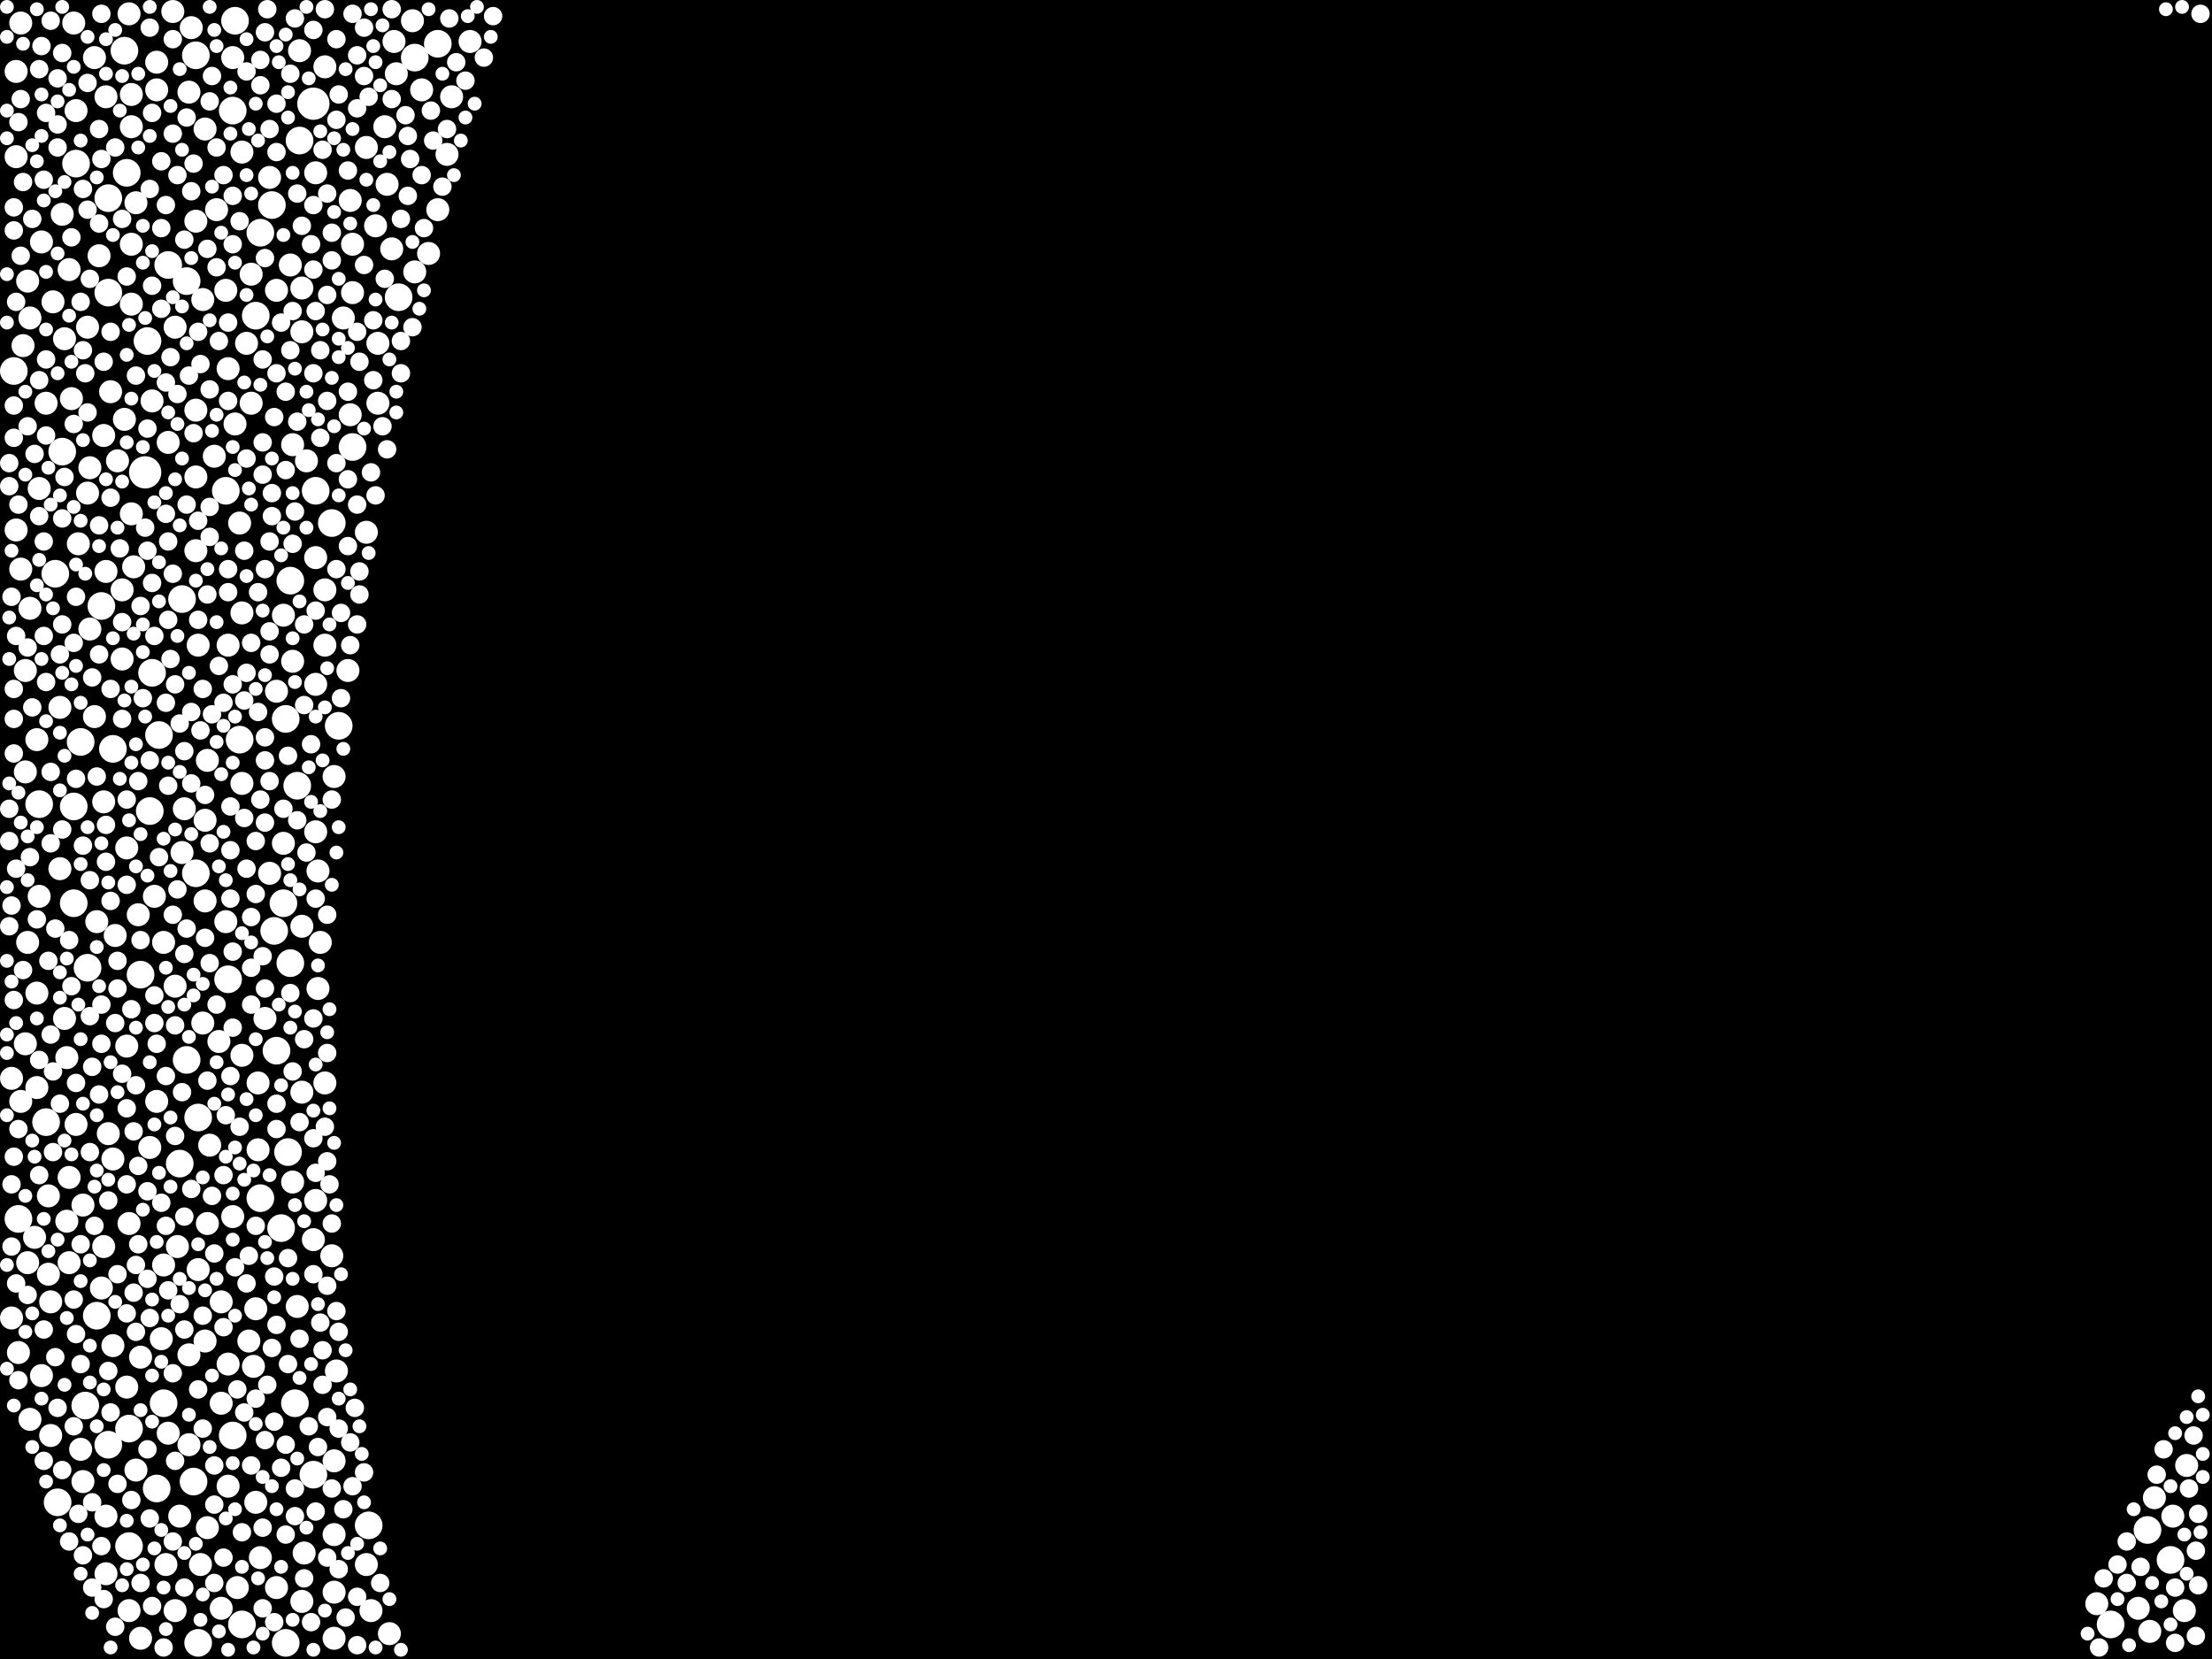 <?xml version="1.0" encoding="utf-8"?>
<svg xmlns="http://www.w3.org/2000/svg"
     xmlns:xlink="http://www.w3.org/1999/xlink" width="1920" height="1440" >

            <defs>
            <style type="text/css"><![CDATA[
circle {stroke: none;}
.c0 {fill: #FFFFFF;}
]]></style>
            </defs>
<rect x="0" y="0" width="1920" height="1440" fill="black"/>
<circle cx="272" cy="90" r="14" class="c0"/>
<circle cx="126" cy="410" r="14" class="c0"/>
<circle cx="48" cy="498" r="12" class="c0"/>
<circle cx="172" cy="1426" r="12" class="c0"/>
<circle cx="288" cy="454" r="12" class="c0"/>
<circle cx="256" cy="1218" r="12" class="c0"/>
<circle cx="16" cy="1058" r="12" class="c0"/>
<circle cx="274" cy="426" r="12" class="c0"/>
<circle cx="40" cy="974" r="12" class="c0"/>
<circle cx="196" cy="426" r="12" class="c0"/>
<circle cx="238" cy="808" r="12" class="c0"/>
<circle cx="260" cy="122" r="12" class="c0"/>
<circle cx="94" cy="1254" r="12" class="c0"/>
<circle cx="226" cy="202" r="12" class="c0"/>
<circle cx="112" cy="1240" r="12" class="c0"/>
<circle cx="136" cy="1292" r="12" class="c0"/>
<circle cx="210" cy="1410" r="12" class="c0"/>
<circle cx="110" cy="150" r="12" class="c0"/>
<circle cx="306" cy="388" r="12" class="c0"/>
<circle cx="12" cy="322" r="12" class="c0"/>
<circle cx="240" cy="912" r="12" class="c0"/>
<circle cx="34" cy="698" r="12" class="c0"/>
<circle cx="168" cy="1286" r="12" class="c0"/>
<circle cx="248" cy="624" r="12" class="c0"/>
<circle cx="250" cy="1000" r="12" class="c0"/>
<circle cx="162" cy="920" r="12" class="c0"/>
<circle cx="246" cy="784" r="12" class="c0"/>
<circle cx="226" cy="1040" r="12" class="c0"/>
<circle cx="272" cy="1280" r="12" class="c0"/>
<circle cx="64" cy="784" r="12" class="c0"/>
<circle cx="208" cy="642" r="12" class="c0"/>
<circle cx="172" cy="970" r="12" class="c0"/>
<circle cx="66" cy="142" r="12" class="c0"/>
<circle cx="74" cy="1220" r="12" class="c0"/>
<circle cx="258" cy="682" r="12" class="c0"/>
<circle cx="198" cy="850" r="12" class="c0"/>
<circle cx="112" cy="1342" r="12" class="c0"/>
<circle cx="94" cy="172" r="12" class="c0"/>
<circle cx="380" cy="38" r="12" class="c0"/>
<circle cx="76" cy="840" r="12" class="c0"/>
<circle cx="252" cy="504" r="12" class="c0"/>
<circle cx="50" cy="1304" r="12" class="c0"/>
<circle cx="1864" cy="1328" r="12" class="c0"/>
<circle cx="138" cy="638" r="12" class="c0"/>
<circle cx="84" cy="1142" r="12" class="c0"/>
<circle cx="236" cy="178" r="12" class="c0"/>
<circle cx="1884" cy="1354" r="12" class="c0"/>
<circle cx="170" cy="758" r="12" class="c0"/>
<circle cx="132" cy="584" r="12" class="c0"/>
<circle cx="156" cy="1010" r="12" class="c0"/>
<circle cx="294" cy="630" r="12" class="c0"/>
<circle cx="98" cy="650" r="12" class="c0"/>
<circle cx="130" cy="704" r="12" class="c0"/>
<circle cx="170" cy="48" r="12" class="c0"/>
<circle cx="346" cy="258" r="12" class="c0"/>
<circle cx="320" cy="1324" r="12" class="c0"/>
<circle cx="204" cy="18" r="12" class="c0"/>
<circle cx="360" cy="50" r="12" class="c0"/>
<circle cx="222" cy="274" r="12" class="c0"/>
<circle cx="252" cy="836" r="12" class="c0"/>
<circle cx="248" cy="1426" r="12" class="c0"/>
<circle cx="202" cy="1246" r="12" class="c0"/>
<circle cx="54" cy="392" r="12" class="c0"/>
<circle cx="244" cy="1066" r="12" class="c0"/>
<circle cx="146" cy="230" r="12" class="c0"/>
<circle cx="64" cy="700" r="12" class="c0"/>
<circle cx="128" cy="296" r="12" class="c0"/>
<circle cx="70" cy="644" r="12" class="c0"/>
<circle cx="202" cy="96" r="12" class="c0"/>
<circle cx="122" cy="846" r="12" class="c0"/>
<circle cx="88" cy="526" r="12" class="c0"/>
<circle cx="108" cy="44" r="12" class="c0"/>
<circle cx="142" cy="1218" r="12" class="c0"/>
<circle cx="94" cy="254" r="12" class="c0"/>
<circle cx="158" cy="520" r="12" class="c0"/>
<circle cx="1832" cy="1410" r="12" class="c0"/>
<circle cx="162" cy="244" r="12" class="c0"/>
<circle cx="198" cy="1290" r="10" class="c0"/>
<circle cx="130" cy="996" r="10" class="c0"/>
<circle cx="152" cy="1398" r="10" class="c0"/>
<circle cx="274" cy="1042" r="10" class="c0"/>
<circle cx="290" cy="674" r="10" class="c0"/>
<circle cx="114" cy="446" r="10" class="c0"/>
<circle cx="136" cy="78" r="10" class="c0"/>
<circle cx="240" cy="252" r="10" class="c0"/>
<circle cx="262" cy="1390" r="10" class="c0"/>
<circle cx="160" cy="702" r="10" class="c0"/>
<circle cx="388" cy="134" r="10" class="c0"/>
<circle cx="1866" cy="1416" r="10" class="c0"/>
<circle cx="1898" cy="1272" r="10" class="c0"/>
<circle cx="336" cy="160" r="10" class="c0"/>
<circle cx="282" cy="512" r="10" class="c0"/>
<circle cx="262" cy="804" r="10" class="c0"/>
<circle cx="304" cy="174" r="10" class="c0"/>
<circle cx="318" cy="462" r="10" class="c0"/>
<circle cx="180" cy="660" r="10" class="c0"/>
<circle cx="26" cy="528" r="10" class="c0"/>
<circle cx="210" cy="916" r="10" class="c0"/>
<circle cx="176" cy="888" r="10" class="c0"/>
<circle cx="298" cy="276" r="10" class="c0"/>
<circle cx="146" cy="1244" r="10" class="c0"/>
<circle cx="328" cy="298" r="10" class="c0"/>
<circle cx="1820" cy="1392" r="10" class="c0"/>
<circle cx="140" cy="1162" r="10" class="c0"/>
<circle cx="52" cy="614" r="10" class="c0"/>
<circle cx="82" cy="622" r="10" class="c0"/>
<circle cx="290" cy="1422" r="10" class="c0"/>
<circle cx="276" cy="756" r="10" class="c0"/>
<circle cx="156" cy="1316" r="10" class="c0"/>
<circle cx="318" cy="128" r="10" class="c0"/>
<circle cx="192" cy="1218" r="10" class="c0"/>
<circle cx="90" cy="696" r="10" class="c0"/>
<circle cx="1896" cy="1398" r="10" class="c0"/>
<circle cx="10" cy="1144" r="10" class="c0"/>
<circle cx="90" cy="1082" r="10" class="c0"/>
<circle cx="210" cy="680" r="10" class="c0"/>
<circle cx="198" cy="560" r="10" class="c0"/>
<circle cx="170" cy="356" r="10" class="c0"/>
<circle cx="14" cy="62" r="10" class="c0"/>
<circle cx="110" cy="908" r="10" class="c0"/>
<circle cx="220" cy="1186" r="10" class="c0"/>
<circle cx="158" cy="740" r="10" class="c0"/>
<circle cx="234" cy="758" r="10" class="c0"/>
<circle cx="34" cy="778" r="10" class="c0"/>
<circle cx="380" cy="182" r="10" class="c0"/>
<circle cx="282" cy="58" r="10" class="c0"/>
<circle cx="32" cy="642" r="10" class="c0"/>
<circle cx="32" cy="862" r="10" class="c0"/>
<circle cx="290" cy="1268" r="10" class="c0"/>
<circle cx="68" cy="472" r="10" class="c0"/>
<circle cx="408" cy="36" r="10" class="c0"/>
<circle cx="272" cy="1076" r="10" class="c0"/>
<circle cx="222" cy="1304" r="10" class="c0"/>
<circle cx="178" cy="112" r="10" class="c0"/>
<circle cx="146" cy="384" r="10" class="c0"/>
<circle cx="164" cy="80" r="10" class="c0"/>
<circle cx="1870" cy="1300" r="10" class="c0"/>
<circle cx="178" cy="1164" r="10" class="c0"/>
<circle cx="304" cy="360" r="10" class="c0"/>
<circle cx="112" cy="12" r="10" class="c0"/>
<circle cx="136" cy="956" r="10" class="c0"/>
<circle cx="214" cy="298" r="10" class="c0"/>
<circle cx="328" cy="350" r="10" class="c0"/>
<circle cx="340" cy="216" r="10" class="c0"/>
<circle cx="282" cy="560" r="10" class="c0"/>
<circle cx="338" cy="1418" r="10" class="c0"/>
<circle cx="60" cy="234" r="10" class="c0"/>
<circle cx="292" cy="1190" r="10" class="c0"/>
<circle cx="92" cy="84" r="10" class="c0"/>
<circle cx="222" cy="1136" r="10" class="c0"/>
<circle cx="110" cy="736" r="10" class="c0"/>
<circle cx="342" cy="36" r="10" class="c0"/>
<circle cx="230" cy="884" r="10" class="c0"/>
<circle cx="170" cy="414" r="10" class="c0"/>
<circle cx="86" cy="222" r="10" class="c0"/>
<circle cx="18" cy="494" r="10" class="c0"/>
<circle cx="112" cy="1062" r="10" class="c0"/>
<circle cx="42" cy="1106" r="10" class="c0"/>
<circle cx="76" cy="284" r="10" class="c0"/>
<circle cx="26" cy="1232" r="10" class="c0"/>
<circle cx="114" cy="264" r="10" class="c0"/>
<circle cx="34" cy="424" r="10" class="c0"/>
<circle cx="36" cy="210" r="10" class="c0"/>
<circle cx="120" cy="794" r="10" class="c0"/>
<circle cx="92" cy="1366" r="10" class="c0"/>
<circle cx="76" cy="428" r="10" class="c0"/>
<circle cx="106" cy="512" r="10" class="c0"/>
<circle cx="224" cy="998" r="10" class="c0"/>
<circle cx="154" cy="1082" r="10" class="c0"/>
<circle cx="372" cy="220" r="10" class="c0"/>
<circle cx="118" cy="1276" r="10" class="c0"/>
<circle cx="258" cy="1134" r="10" class="c0"/>
<circle cx="96" cy="340" r="10" class="c0"/>
<circle cx="56" cy="884" r="10" class="c0"/>
<circle cx="174" cy="1358" r="10" class="c0"/>
<circle cx="114" cy="110" r="10" class="c0"/>
<circle cx="210" cy="532" r="10" class="c0"/>
<circle cx="1856" cy="1396" r="10" class="c0"/>
<circle cx="72" cy="1046" r="10" class="c0"/>
<circle cx="288" cy="1090" r="10" class="c0"/>
<circle cx="196" cy="800" r="10" class="c0"/>
<circle cx="98" cy="1168" r="10" class="c0"/>
<circle cx="144" cy="1358" r="10" class="c0"/>
<circle cx="198" cy="1184" r="10" class="c0"/>
<circle cx="134" cy="778" r="10" class="c0"/>
<circle cx="322" cy="1398" r="10" class="c0"/>
<circle cx="36" cy="1194" r="10" class="c0"/>
<circle cx="192" cy="1130" r="10" class="c0"/>
<circle cx="290" cy="1382" r="10" class="c0"/>
<circle cx="16" cy="1174" r="10" class="c0"/>
<circle cx="170" cy="478" r="10" class="c0"/>
<circle cx="84" cy="800" r="10" class="c0"/>
<circle cx="152" cy="284" r="10" class="c0"/>
<circle cx="202" cy="50" r="10" class="c0"/>
<circle cx="100" cy="812" r="10" class="c0"/>
<circle cx="66" cy="976" r="10" class="c0"/>
<circle cx="72" cy="1286" r="10" class="c0"/>
<circle cx="56" cy="294" r="10" class="c0"/>
<circle cx="358" cy="18" r="10" class="c0"/>
<circle cx="262" cy="288" r="10" class="c0"/>
<circle cx="62" cy="346" r="10" class="c0"/>
<circle cx="26" cy="276" r="10" class="c0"/>
<circle cx="136" cy="54" r="10" class="c0"/>
<circle cx="224" cy="940" r="10" class="c0"/>
<circle cx="108" cy="364" r="10" class="c0"/>
<circle cx="102" cy="400" r="10" class="c0"/>
<circle cx="182" cy="994" r="10" class="c0"/>
<circle cx="262" cy="948" r="10" class="c0"/>
<circle cx="252" cy="230" r="10" class="c0"/>
<circle cx="60" cy="1096" r="10" class="c0"/>
<circle cx="24" cy="818" r="10" class="c0"/>
<circle cx="18" cy="956" r="10" class="c0"/>
<circle cx="172" cy="560" r="10" class="c0"/>
<circle cx="186" cy="396" r="10" class="c0"/>
<circle cx="118" cy="176" r="10" class="c0"/>
<circle cx="246" cy="534" r="10" class="c0"/>
<circle cx="22" cy="582" r="10" class="c0"/>
<circle cx="266" cy="400" r="10" class="c0"/>
<circle cx="82" cy="50" r="10" class="c0"/>
<circle cx="142" cy="818" r="10" class="c0"/>
<circle cx="78" cy="546" r="10" class="c0"/>
<circle cx="152" cy="856" r="10" class="c0"/>
<circle cx="254" cy="1026" r="10" class="c0"/>
<circle cx="302" cy="582" r="10" class="c0"/>
<circle cx="142" cy="1098" r="10" class="c0"/>
<circle cx="198" cy="320" r="10" class="c0"/>
<circle cx="92" cy="496" r="10" class="c0"/>
<circle cx="64" cy="20" r="10" class="c0"/>
<circle cx="188" cy="182" r="10" class="c0"/>
<circle cx="334" cy="110" r="10" class="c0"/>
<circle cx="98" cy="1006" r="10" class="c0"/>
<circle cx="254" cy="574" r="10" class="c0"/>
<circle cx="180" cy="1062" r="10" class="c0"/>
<circle cx="274" cy="150" r="10" class="c0"/>
<circle cx="20" cy="300" r="10" class="c0"/>
<circle cx="218" cy="350" r="10" class="c0"/>
<circle cx="226" cy="1352" r="10" class="c0"/>
<circle cx="264" cy="1348" r="10" class="c0"/>
<circle cx="112" cy="1398" r="10" class="c0"/>
<circle cx="318" cy="1358" r="10" class="c0"/>
<circle cx="150" cy="10" r="10" class="c0"/>
<circle cx="210" cy="132" r="10" class="c0"/>
<circle cx="276" cy="858" r="10" class="c0"/>
<circle cx="290" cy="1332" r="10" class="c0"/>
<circle cx="202" cy="1056" r="10" class="c0"/>
<circle cx="18" cy="20" r="10" class="c0"/>
<circle cx="106" cy="572" r="10" class="c0"/>
<circle cx="58" cy="1060" r="10" class="c0"/>
<circle cx="274" cy="594" r="10" class="c0"/>
<circle cx="180" cy="1326" r="10" class="c0"/>
<circle cx="32" cy="944" r="10" class="c0"/>
<circle cx="240" cy="1378" r="10" class="c0"/>
<circle cx="24" cy="1096" r="10" class="c0"/>
<circle cx="178" cy="782" r="10" class="c0"/>
<circle cx="1886" cy="1316" r="10" class="c0"/>
<circle cx="190" cy="904" r="10" class="c0"/>
<circle cx="94" cy="984" r="10" class="c0"/>
<circle cx="164" cy="1176" r="10" class="c0"/>
<circle cx="114" cy="212" r="10" class="c0"/>
<circle cx="164" cy="1254" r="10" class="c0"/>
<circle cx="88" cy="1118" r="10" class="c0"/>
<circle cx="216" cy="1164" r="10" class="c0"/>
<circle cx="326" cy="196" r="10" class="c0"/>
<circle cx="52" cy="754" r="10" class="c0"/>
<circle cx="306" cy="212" r="10" class="c0"/>
<circle cx="234" cy="154" r="10" class="c0"/>
<circle cx="42" cy="1038" r="10" class="c0"/>
<circle cx="192" cy="1396" r="10" class="c0"/>
<circle cx="366" cy="78" r="10" class="c0"/>
<circle cx="204" cy="368" r="10" class="c0"/>
<circle cx="306" cy="254" r="10" class="c0"/>
<circle cx="122" cy="1422" r="10" class="c0"/>
<circle cx="114" cy="82" r="10" class="c0"/>
<circle cx="46" cy="262" r="10" class="c0"/>
<circle cx="208" cy="454" r="10" class="c0"/>
<circle cx="10" cy="936" r="10" class="c0"/>
<circle cx="282" cy="940" r="10" class="c0"/>
<circle cx="78" cy="406" r="10" class="c0"/>
<circle cx="262" cy="250" r="10" class="c0"/>
<circle cx="44" cy="1130" r="10" class="c0"/>
<circle cx="172" cy="1102" r="10" class="c0"/>
<circle cx="122" cy="1178" r="10" class="c0"/>
<circle cx="54" cy="186" r="10" class="c0"/>
<circle cx="274" cy="484" r="10" class="c0"/>
<circle cx="196" cy="252" r="10" class="c0"/>
<circle cx="240" cy="600" r="10" class="c0"/>
<circle cx="218" cy="238" r="10" class="c0"/>
<circle cx="166" cy="24" r="10" class="c0"/>
<circle cx="70" cy="1258" r="10" class="c0"/>
<circle cx="360" cy="236" r="10" class="c0"/>
<circle cx="40" cy="350" r="10" class="c0"/>
<circle cx="278" cy="818" r="10" class="c0"/>
<circle cx="22" cy="670" r="10" class="c0"/>
<circle cx="260" cy="44" r="10" class="c0"/>
<circle cx="66" cy="96" r="10" class="c0"/>
<circle cx="132" cy="348" r="10" class="c0"/>
<circle cx="92" cy="1316" r="10" class="c0"/>
<circle cx="30" cy="1074" r="10" class="c0"/>
<circle cx="14" cy="460" r="10" class="c0"/>
<circle cx="254" cy="386" r="10" class="c0"/>
<circle cx="176" cy="260" r="10" class="c0"/>
<circle cx="246" cy="732" r="10" class="c0"/>
<circle cx="24" cy="244" r="10" class="c0"/>
<circle cx="206" cy="1378" r="10" class="c0"/>
<circle cx="178" cy="712" r="10" class="c0"/>
<circle cx="170" cy="192" r="10" class="c0"/>
<circle cx="14" cy="136" r="10" class="c0"/>
<circle cx="392" cy="84" r="10" class="c0"/>
<circle cx="90" cy="378" r="10" class="c0"/>
<circle cx="110" cy="1204" r="10" class="c0"/>
<circle cx="344" cy="64" r="10" class="c0"/>
<circle cx="60" cy="1022" r="10" class="c0"/>
<circle cx="58" cy="918" r="10" class="c0"/>
<circle cx="22" cy="906" r="10" class="c0"/>
<circle cx="44" cy="1246" r="10" class="c0"/>
<circle cx="274" cy="722" r="10" class="c0"/>
<circle cx="116" cy="492" r="10" class="c0"/>
<circle cx="222" cy="730" r="8" class="c0"/>
<circle cx="12" cy="200" r="8" class="c0"/>
<circle cx="38" cy="552" r="8" class="c0"/>
<circle cx="198" cy="494" r="8" class="c0"/>
<circle cx="218" cy="1272" r="8" class="c0"/>
<circle cx="24" cy="370" r="8" class="c0"/>
<circle cx="156" cy="628" r="8" class="c0"/>
<circle cx="256" cy="444" r="8" class="c0"/>
<circle cx="144" cy="934" r="8" class="c0"/>
<circle cx="152" cy="594" r="8" class="c0"/>
<circle cx="288" cy="202" r="8" class="c0"/>
<circle cx="172" cy="538" r="8" class="c0"/>
<circle cx="16" cy="106" r="8" class="c0"/>
<circle cx="48" cy="1178" r="8" class="c0"/>
<circle cx="140" cy="140" r="8" class="c0"/>
<circle cx="166" cy="166" r="8" class="c0"/>
<circle cx="204" cy="1100" r="8" class="c0"/>
<circle cx="166" cy="680" r="8" class="c0"/>
<circle cx="50" cy="128" r="8" class="c0"/>
<circle cx="90" cy="314" r="8" class="c0"/>
<circle cx="44" cy="670" r="8" class="c0"/>
<circle cx="228" cy="384" r="8" class="c0"/>
<circle cx="236" cy="428" r="8" class="c0"/>
<circle cx="100" cy="128" r="8" class="c0"/>
<circle cx="34" cy="60" r="8" class="c0"/>
<circle cx="38" cy="470" r="8" class="c0"/>
<circle cx="250" cy="1092" r="8" class="c0"/>
<circle cx="272" cy="884" r="8" class="c0"/>
<circle cx="72" cy="734" r="8" class="c0"/>
<circle cx="292" cy="34" r="8" class="c0"/>
<circle cx="284" cy="1116" r="8" class="c0"/>
<circle cx="92" cy="716" r="8" class="c0"/>
<circle cx="12" cy="624" r="8" class="c0"/>
<circle cx="222" cy="1214" r="8" class="c0"/>
<circle cx="246" cy="702" r="8" class="c0"/>
<circle cx="368" cy="198" r="8" class="c0"/>
<circle cx="294" cy="1362" r="8" class="c0"/>
<circle cx="140" cy="198" r="8" class="c0"/>
<circle cx="128" cy="1034" r="8" class="c0"/>
<circle cx="248" cy="1332" r="8" class="c0"/>
<circle cx="118" cy="1098" r="8" class="c0"/>
<circle cx="178" cy="690" r="8" class="c0"/>
<circle cx="30" cy="394" r="8" class="c0"/>
<circle cx="120" cy="678" r="8" class="c0"/>
<circle cx="200" cy="738" r="8" class="c0"/>
<circle cx="10" cy="518" r="8" class="c0"/>
<circle cx="10" cy="786" r="8" class="c0"/>
<circle cx="12" cy="654" r="8" class="c0"/>
<circle cx="1904" cy="1246" r="8" class="c0"/>
<circle cx="196" cy="968" r="8" class="c0"/>
<circle cx="76" cy="358" r="8" class="c0"/>
<circle cx="66" cy="518" r="8" class="c0"/>
<circle cx="282" cy="978" r="8" class="c0"/>
<circle cx="38" cy="1154" r="8" class="c0"/>
<circle cx="180" cy="216" r="8" class="c0"/>
<circle cx="160" cy="1378" r="8" class="c0"/>
<circle cx="38" cy="156" r="8" class="c0"/>
<circle cx="216" cy="1090" r="8" class="c0"/>
<circle cx="168" cy="376" r="8" class="c0"/>
<circle cx="244" cy="1274" r="8" class="c0"/>
<circle cx="86" cy="456" r="8" class="c0"/>
<circle cx="292" cy="494" r="8" class="c0"/>
<circle cx="110" cy="1140" r="8" class="c0"/>
<circle cx="324" cy="278" r="8" class="c0"/>
<circle cx="260" cy="1162" r="8" class="c0"/>
<circle cx="96" cy="782" r="8" class="c0"/>
<circle cx="354" cy="118" r="8" class="c0"/>
<circle cx="316" cy="1278" r="8" class="c0"/>
<circle cx="44" cy="732" r="8" class="c0"/>
<circle cx="336" cy="390" r="8" class="c0"/>
<circle cx="320" cy="84" r="8" class="c0"/>
<circle cx="184" cy="66" r="8" class="c0"/>
<circle cx="88" cy="12" r="8" class="c0"/>
<circle cx="282" cy="8" r="8" class="c0"/>
<circle cx="86" cy="950" r="8" class="c0"/>
<circle cx="40" cy="98" r="8" class="c0"/>
<circle cx="74" cy="324" r="8" class="c0"/>
<circle cx="194" cy="1020" r="8" class="c0"/>
<circle cx="84" cy="674" r="8" class="c0"/>
<circle cx="138" cy="744" r="8" class="c0"/>
<circle cx="224" cy="618" r="8" class="c0"/>
<circle cx="182" cy="440" r="8" class="c0"/>
<circle cx="200" cy="700" r="8" class="c0"/>
<circle cx="12" cy="180" r="8" class="c0"/>
<circle cx="218" cy="558" r="8" class="c0"/>
<circle cx="146" cy="682" r="8" class="c0"/>
<circle cx="272" cy="234" r="8" class="c0"/>
<circle cx="272" cy="324" r="8" class="c0"/>
<circle cx="236" cy="448" r="8" class="c0"/>
<circle cx="144" cy="446" r="8" class="c0"/>
<circle cx="128" cy="478" r="8" class="c0"/>
<circle cx="248" cy="340" r="8" class="c0"/>
<circle cx="106" cy="540" r="8" class="c0"/>
<circle cx="96" cy="432" r="8" class="c0"/>
<circle cx="76" cy="182" r="8" class="c0"/>
<circle cx="110" cy="768" r="8" class="c0"/>
<circle cx="324" cy="330" r="8" class="c0"/>
<circle cx="168" cy="142" r="8" class="c0"/>
<circle cx="42" cy="834" r="8" class="c0"/>
<circle cx="248" cy="1254" r="8" class="c0"/>
<circle cx="8" cy="730" r="8" class="c0"/>
<circle cx="288" cy="1292" r="8" class="c0"/>
<circle cx="226" cy="694" r="8" class="c0"/>
<circle cx="194" cy="610" r="8" class="c0"/>
<circle cx="202" cy="892" r="8" class="c0"/>
<circle cx="14" cy="754" r="8" class="c0"/>
<circle cx="226" cy="52" r="8" class="c0"/>
<circle cx="284" cy="348" r="8" class="c0"/>
<circle cx="310" cy="1428" r="8" class="c0"/>
<circle cx="218" cy="796" r="8" class="c0"/>
<circle cx="12" cy="380" r="8" class="c0"/>
<circle cx="24" cy="1124" r="8" class="c0"/>
<circle cx="150" cy="794" r="8" class="c0"/>
<circle cx="12" cy="352" r="8" class="c0"/>
<circle cx="270" cy="646" r="8" class="c0"/>
<circle cx="228" cy="830" r="8" class="c0"/>
<circle cx="264" cy="902" r="8" class="c0"/>
<circle cx="226" cy="74" r="8" class="c0"/>
<circle cx="40" cy="592" r="8" class="c0"/>
<circle cx="262" cy="196" r="8" class="c0"/>
<circle cx="190" cy="578" r="8" class="c0"/>
<circle cx="236" cy="1170" r="8" class="c0"/>
<circle cx="86" cy="112" r="8" class="c0"/>
<circle cx="20" cy="842" r="8" class="c0"/>
<circle cx="162" cy="438" r="8" class="c0"/>
<circle cx="194" cy="1152" r="8" class="c0"/>
<circle cx="100" cy="1412" r="8" class="c0"/>
<circle cx="1900" cy="1292" r="8" class="c0"/>
<circle cx="212" cy="478" r="8" class="c0"/>
<circle cx="356" cy="138" r="8" class="c0"/>
<circle cx="190" cy="296" r="8" class="c0"/>
<circle cx="78" cy="764" r="8" class="c0"/>
<circle cx="44" cy="898" r="8" class="c0"/>
<circle cx="244" cy="280" r="8" class="c0"/>
<circle cx="48" cy="806" r="8" class="c0"/>
<circle cx="54" cy="46" r="8" class="c0"/>
<circle cx="40" cy="312" r="8" class="c0"/>
<circle cx="38" cy="1268" r="8" class="c0"/>
<circle cx="214" cy="584" r="8" class="c0"/>
<circle cx="266" cy="740" r="8" class="c0"/>
<circle cx="188" cy="872" r="8" class="c0"/>
<circle cx="102" cy="834" r="8" class="c0"/>
<circle cx="254" cy="930" r="8" class="c0"/>
<circle cx="310" cy="48" r="8" class="c0"/>
<circle cx="178" cy="814" r="8" class="c0"/>
<circle cx="128" cy="1110" r="8" class="c0"/>
<circle cx="104" cy="476" r="8" class="c0"/>
<circle cx="140" cy="1044" r="8" class="c0"/>
<circle cx="64" cy="1128" r="8" class="c0"/>
<circle cx="34" cy="920" r="8" class="c0"/>
<circle cx="156" cy="1132" r="8" class="c0"/>
<circle cx="16" cy="438" r="8" class="c0"/>
<circle cx="224" cy="514" r="8" class="c0"/>
<circle cx="106" cy="624" r="8" class="c0"/>
<circle cx="182" cy="338" r="8" class="c0"/>
<circle cx="1858" cy="1360" r="8" class="c0"/>
<circle cx="294" cy="1156" r="8" class="c0"/>
<circle cx="230" cy="714" r="8" class="c0"/>
<circle cx="332" cy="370" r="8" class="c0"/>
<circle cx="40" cy="378" r="8" class="c0"/>
<circle cx="62" cy="856" r="8" class="c0"/>
<circle cx="12" cy="868" r="8" class="c0"/>
<circle cx="302" cy="148" r="8" class="c0"/>
<circle cx="46" cy="930" r="8" class="c0"/>
<circle cx="96" cy="288" r="8" class="c0"/>
<circle cx="234" cy="112" r="8" class="c0"/>
<circle cx="12" cy="1004" r="8" class="c0"/>
<circle cx="100" cy="888" r="8" class="c0"/>
<circle cx="278" cy="304" r="8" class="c0"/>
<circle cx="288" cy="694" r="8" class="c0"/>
<circle cx="284" cy="1230" r="8" class="c0"/>
<circle cx="88" cy="1342" r="8" class="c0"/>
<circle cx="302" cy="474" r="8" class="c0"/>
<circle cx="144" cy="1064" r="8" class="c0"/>
<circle cx="352" cy="100" r="8" class="c0"/>
<circle cx="150" cy="116" r="8" class="c0"/>
<circle cx="80" cy="588" r="8" class="c0"/>
<circle cx="86" cy="194" r="8" class="c0"/>
<circle cx="86" cy="568" r="8" class="c0"/>
<circle cx="54" cy="542" r="8" class="c0"/>
<circle cx="230" cy="28" r="8" class="c0"/>
<circle cx="54" cy="450" r="8" class="c0"/>
<circle cx="340" cy="8" r="8" class="c0"/>
<circle cx="44" cy="18" r="8" class="c0"/>
<circle cx="250" cy="656" r="8" class="c0"/>
<circle cx="128" cy="1258" r="8" class="c0"/>
<circle cx="102" cy="858" r="8" class="c0"/>
<circle cx="46" cy="1000" r="8" class="c0"/>
<circle cx="298" cy="1310" r="8" class="c0"/>
<circle cx="1822" cy="1430" r="8" class="c0"/>
<circle cx="304" cy="1252" r="8" class="c0"/>
<circle cx="310" cy="542" r="8" class="c0"/>
<circle cx="198" cy="280" r="8" class="c0"/>
<circle cx="302" cy="416" r="8" class="c0"/>
<circle cx="1888" cy="1426" r="8" class="c0"/>
<circle cx="180" cy="938" r="8" class="c0"/>
<circle cx="36" cy="40" r="8" class="c0"/>
<circle cx="390" cy="16" r="8" class="c0"/>
<circle cx="116" cy="1122" r="8" class="c0"/>
<circle cx="120" cy="1012" r="8" class="c0"/>
<circle cx="388" cy="112" r="8" class="c0"/>
<circle cx="80" cy="926" r="8" class="c0"/>
<circle cx="302" cy="340" r="8" class="c0"/>
<circle cx="150" cy="498" r="8" class="c0"/>
<circle cx="284" cy="1008" r="8" class="c0"/>
<circle cx="94" cy="1190" r="8" class="c0"/>
<circle cx="20" cy="158" r="8" class="c0"/>
<circle cx="288" cy="226" r="8" class="c0"/>
<circle cx="214" cy="398" r="8" class="c0"/>
<circle cx="14" cy="552" r="8" class="c0"/>
<circle cx="230" cy="224" r="8" class="c0"/>
<circle cx="8" cy="804" r="8" class="c0"/>
<circle cx="116" cy="982" r="8" class="c0"/>
<circle cx="194" cy="152" r="8" class="c0"/>
<circle cx="8" cy="422" r="8" class="c0"/>
<circle cx="316" cy="230" r="8" class="c0"/>
<circle cx="264" cy="542" r="8" class="c0"/>
<circle cx="78" cy="1000" r="8" class="c0"/>
<circle cx="134" cy="552" r="8" class="c0"/>
<circle cx="114" cy="1302" r="8" class="c0"/>
<circle cx="214" cy="1114" r="8" class="c0"/>
<circle cx="274" cy="1312" r="8" class="c0"/>
<circle cx="202" cy="170" r="8" class="c0"/>
<circle cx="160" cy="1154" r="8" class="c0"/>
<circle cx="312" cy="314" r="8" class="c0"/>
<circle cx="70" cy="1080" r="8" class="c0"/>
<circle cx="354" cy="170" r="8" class="c0"/>
<circle cx="176" cy="1142" r="8" class="c0"/>
<circle cx="258" cy="366" r="8" class="c0"/>
<circle cx="230" cy="660" r="8" class="c0"/>
<circle cx="200" cy="780" r="8" class="c0"/>
<circle cx="124" cy="606" r="8" class="c0"/>
<circle cx="250" cy="1184" r="8" class="c0"/>
<circle cx="10" cy="1028" r="8" class="c0"/>
<circle cx="174" cy="634" r="8" class="c0"/>
<circle cx="166" cy="1032" r="8" class="c0"/>
<circle cx="310" cy="94" r="8" class="c0"/>
<circle cx="218" cy="840" r="8" class="c0"/>
<circle cx="280" cy="130" r="8" class="c0"/>
<circle cx="208" cy="978" r="8" class="c0"/>
<circle cx="1906" cy="1346" r="8" class="c0"/>
<circle cx="160" cy="652" r="8" class="c0"/>
<circle cx="258" cy="168" r="8" class="c0"/>
<circle cx="272" cy="26" r="8" class="c0"/>
<circle cx="428" cy="14" r="8" class="c0"/>
<circle cx="184" cy="1038" r="8" class="c0"/>
<circle cx="132" cy="98" r="8" class="c0"/>
<circle cx="182" cy="732" r="8" class="c0"/>
<circle cx="72" cy="1350" r="8" class="c0"/>
<circle cx="264" cy="612" r="8" class="c0"/>
<circle cx="218" cy="872" r="8" class="c0"/>
<circle cx="52" cy="568" r="8" class="c0"/>
<circle cx="92" cy="748" r="8" class="c0"/>
<circle cx="238" cy="1108" r="8" class="c0"/>
<circle cx="154" cy="152" r="8" class="c0"/>
<circle cx="310" cy="438" r="8" class="c0"/>
<circle cx="276" cy="1256" r="8" class="c0"/>
<circle cx="260" cy="974" r="8" class="c0"/>
<circle cx="272" cy="1106" r="8" class="c0"/>
<circle cx="188" cy="128" r="8" class="c0"/>
<circle cx="240" cy="958" r="8" class="c0"/>
<circle cx="64" cy="1238" r="8" class="c0"/>
<circle cx="144" cy="178" r="8" class="c0"/>
<circle cx="1878" cy="1258" r="8" class="c0"/>
<circle cx="96" cy="1226" r="8" class="c0"/>
<circle cx="374" cy="96" r="8" class="c0"/>
<circle cx="114" cy="876" r="8" class="c0"/>
<circle cx="228" cy="1326" r="8" class="c0"/>
<circle cx="146" cy="538" r="8" class="c0"/>
<circle cx="286" cy="1028" r="8" class="c0"/>
<circle cx="1826" cy="1370" r="8" class="c0"/>
<circle cx="274" cy="780" r="8" class="c0"/>
<circle cx="230" cy="1250" r="8" class="c0"/>
<circle cx="252" cy="304" r="8" class="c0"/>
<circle cx="66" cy="1158" r="8" class="c0"/>
<circle cx="326" cy="430" r="8" class="c0"/>
<circle cx="272" cy="988" r="8" class="c0"/>
<circle cx="122" cy="1374" r="8" class="c0"/>
<circle cx="76" cy="72" r="8" class="c0"/>
<circle cx="248" cy="408" r="8" class="c0"/>
<circle cx="316" cy="24" r="8" class="c0"/>
<circle cx="122" cy="816" r="8" class="c0"/>
<circle cx="118" cy="326" r="8" class="c0"/>
<circle cx="172" cy="452" r="8" class="c0"/>
<circle cx="60" cy="816" r="8" class="c0"/>
<circle cx="18" cy="222" r="8" class="c0"/>
<circle cx="28" cy="614" r="8" class="c0"/>
<circle cx="172" cy="288" r="8" class="c0"/>
<circle cx="66" cy="940" r="8" class="c0"/>
<circle cx="182" cy="466" r="8" class="c0"/>
<circle cx="160" cy="208" r="8" class="c0"/>
<circle cx="316" cy="66" r="8" class="c0"/>
<circle cx="24" cy="562" r="8" class="c0"/>
<circle cx="32" cy="798" r="8" class="c0"/>
<circle cx="34" cy="1020" r="8" class="c0"/>
<circle cx="14" cy="262" r="8" class="c0"/>
<circle cx="310" cy="1386" r="8" class="c0"/>
<circle cx="210" cy="1330" r="8" class="c0"/>
<circle cx="238" cy="1234" r="8" class="c0"/>
<circle cx="254" cy="472" r="8" class="c0"/>
<circle cx="306" cy="1290" r="8" class="c0"/>
<circle cx="308" cy="1222" r="8" class="c0"/>
<circle cx="240" cy="324" r="8" class="c0"/>
<circle cx="396" cy="54" r="8" class="c0"/>
<circle cx="134" cy="864" r="8" class="c0"/>
<circle cx="96" cy="598" r="8" class="c0"/>
<circle cx="102" cy="1106" r="8" class="c0"/>
<circle cx="102" cy="1288" r="8" class="c0"/>
<circle cx="174" cy="316" r="8" class="c0"/>
<circle cx="110" cy="694" r="8" class="c0"/>
<circle cx="150" cy="1192" r="8" class="c0"/>
<circle cx="312" cy="516" r="8" class="c0"/>
<circle cx="384" cy="162" r="8" class="c0"/>
<circle cx="16" cy="1198" r="8" class="c0"/>
<circle cx="208" cy="192" r="8" class="c0"/>
<circle cx="136" cy="906" r="8" class="c0"/>
<circle cx="280" cy="1172" r="8" class="c0"/>
<circle cx="214" cy="754" r="8" class="c0"/>
<circle cx="28" cy="190" r="8" class="c0"/>
<circle cx="232" cy="1202" r="8" class="c0"/>
<circle cx="148" cy="572" r="8" class="c0"/>
<circle cx="70" cy="1184" r="8" class="c0"/>
<circle cx="228" cy="312" r="8" class="c0"/>
<circle cx="284" cy="794" r="8" class="c0"/>
<circle cx="164" cy="326" r="8" class="c0"/>
<circle cx="274" cy="530" r="8" class="c0"/>
<circle cx="78" cy="882" r="8" class="c0"/>
<circle cx="1846" cy="1374" r="8" class="c0"/>
<circle cx="60" cy="1338" r="8" class="c0"/>
<circle cx="152" cy="890" r="8" class="c0"/>
<circle cx="54" cy="1276" r="8" class="c0"/>
<circle cx="200" cy="934" r="8" class="c0"/>
<circle cx="212" cy="1226" r="8" class="c0"/>
<circle cx="110" cy="1028" r="8" class="c0"/>
<circle cx="228" cy="1396" r="8" class="c0"/>
<circle cx="72" cy="164" r="8" class="c0"/>
<circle cx="222" cy="776" r="8" class="c0"/>
<circle cx="140" cy="268" r="8" class="c0"/>
<circle cx="284" cy="914" r="8" class="c0"/>
<circle cx="18" cy="86" r="8" class="c0"/>
<circle cx="284" cy="1352" r="8" class="c0"/>
<circle cx="340" cy="86" r="8" class="c0"/>
<circle cx="268" cy="1238" r="8" class="c0"/>
<circle cx="274" cy="270" r="8" class="c0"/>
<circle cx="34" cy="330" r="8" class="c0"/>
<circle cx="90" cy="1388" r="8" class="c0"/>
<circle cx="240" cy="132" r="8" class="c0"/>
<circle cx="152" cy="1268" r="8" class="c0"/>
<circle cx="172" cy="1206" r="8" class="c0"/>
<circle cx="158" cy="948" r="8" class="c0"/>
<circle cx="176" cy="1240" r="8" class="c0"/>
<circle cx="274" cy="1018" r="8" class="c0"/>
<circle cx="234" cy="470" r="8" class="c0"/>
<circle cx="1846" cy="1338" r="8" class="c0"/>
<circle cx="106" cy="190" r="8" class="c0"/>
<circle cx="50" cy="68" r="8" class="c0"/>
<circle cx="106" cy="932" r="8" class="c0"/>
<circle cx="162" cy="806" r="8" class="c0"/>
<circle cx="304" cy="560" r="8" class="c0"/>
<circle cx="234" cy="568" r="8" class="c0"/>
<circle cx="240" cy="90" r="8" class="c0"/>
<circle cx="70" cy="262" r="8" class="c0"/>
<circle cx="176" cy="598" r="8" class="c0"/>
<circle cx="110" cy="240" r="8" class="c0"/>
<circle cx="186" cy="1088" r="8" class="c0"/>
<circle cx="234" cy="548" r="8" class="c0"/>
<circle cx="148" cy="310" r="8" class="c0"/>
<circle cx="10" cy="1082" r="8" class="c0"/>
<circle cx="254" cy="270" r="8" class="c0"/>
<circle cx="110" cy="962" r="8" class="c0"/>
<circle cx="122" cy="526" r="8" class="c0"/>
<circle cx="330" cy="1374" r="8" class="c0"/>
<circle cx="252" cy="862" r="8" class="c0"/>
<circle cx="66" cy="676" r="8" class="c0"/>
<circle cx="294" cy="82" r="8" class="c0"/>
<circle cx="334" cy="242" r="8" class="c0"/>
<circle cx="278" cy="380" r="8" class="c0"/>
<circle cx="232" cy="8" r="8" class="c0"/>
<circle cx="1908" cy="1314" r="8" class="c0"/>
<circle cx="212" cy="710" r="8" class="c0"/>
<circle cx="256" cy="1292" r="8" class="c0"/>
<circle cx="270" cy="1408" r="8" class="c0"/>
<circle cx="322" cy="410" r="8" class="c0"/>
<circle cx="12" cy="598" r="8" class="c0"/>
<circle cx="152" cy="986" r="8" class="c0"/>
<circle cx="186" cy="1374" r="8" class="c0"/>
<circle cx="150" cy="34" r="8" class="c0"/>
<circle cx="180" cy="516" r="8" class="c0"/>
<circle cx="68" cy="1314" r="8" class="c0"/>
<circle cx="88" cy="906" r="8" class="c0"/>
<circle cx="130" cy="660" r="8" class="c0"/>
<circle cx="154" cy="772" r="8" class="c0"/>
<circle cx="54" cy="720" r="8" class="c0"/>
<circle cx="56" cy="414" r="8" class="c0"/>
<circle cx="306" cy="12" r="8" class="c0"/>
<circle cx="62" cy="206" r="8" class="c0"/>
<circle cx="296" cy="606" r="8" class="c0"/>
<circle cx="64" cy="558" r="8" class="c0"/>
<circle cx="120" cy="1080" r="8" class="c0"/>
<circle cx="132" cy="248" r="8" class="c0"/>
<circle cx="80" cy="1378" r="8" class="c0"/>
<circle cx="126" cy="458" r="8" class="c0"/>
<circle cx="240" cy="1150" r="8" class="c0"/>
<circle cx="252" cy="64" r="8" class="c0"/>
<circle cx="142" cy="1430" r="8" class="c0"/>
<circle cx="292" cy="104" r="8" class="c0"/>
<circle cx="270" cy="212" r="8" class="c0"/>
<circle cx="146" cy="1120" r="8" class="c0"/>
<circle cx="198" cy="514" r="8" class="c0"/>
<circle cx="202" cy="826" r="8" class="c0"/>
<circle cx="294" cy="1240" r="8" class="c0"/>
<circle cx="238" cy="362" r="8" class="c0"/>
<circle cx="366" cy="152" r="8" class="c0"/>
<circle cx="26" cy="744" r="8" class="c0"/>
<circle cx="1908" cy="1376" r="8" class="c0"/>
<circle cx="132" cy="506" r="8" class="c0"/>
<circle cx="160" cy="828" r="8" class="c0"/>
<circle cx="188" cy="232" r="8" class="c0"/>
<circle cx="228" cy="412" r="8" class="c0"/>
<circle cx="194" cy="1352" r="8" class="c0"/>
<circle cx="130" cy="164" r="8" class="c0"/>
<circle cx="1872" cy="1280" r="8" class="c0"/>
<circle cx="80" cy="1304" r="8" class="c0"/>
<circle cx="64" cy="368" r="8" class="c0"/>
<circle cx="284" cy="256" r="8" class="c0"/>
<circle cx="130" cy="1144" r="8" class="c0"/>
<circle cx="280" cy="1202" r="8" class="c0"/>
<circle cx="182" cy="836" r="8" class="c0"/>
<circle cx="230" cy="858" r="8" class="c0"/>
<circle cx="296" cy="532" r="8" class="c0"/>
<circle cx="16" cy="980" r="8" class="c0"/>
<circle cx="162" cy="102" r="8" class="c0"/>
<circle cx="166" cy="618" r="8" class="c0"/>
<circle cx="94" cy="1042" r="8" class="c0"/>
<circle cx="118" cy="1156" r="8" class="c0"/>
<circle cx="150" cy="1338" r="8" class="c0"/>
<circle cx="230" cy="494" r="8" class="c0"/>
<circle cx="50" cy="1222" r="8" class="c0"/>
<circle cx="256" cy="16" r="8" class="c0"/>
<circle cx="284" cy="168" r="8" class="c0"/>
<circle cx="52" cy="958" r="8" class="c0"/>
<circle cx="34" cy="448" r="8" class="c0"/>
<circle cx="88" cy="872" r="8" class="c0"/>
<circle cx="202" cy="212" r="8" class="c0"/>
<circle cx="348" cy="296" r="8" class="c0"/>
<circle cx="272" cy="178" r="8" class="c0"/>
<circle cx="348" cy="190" r="8" class="c0"/>
<circle cx="292" cy="402" r="8" class="c0"/>
<circle cx="134" cy="888" r="8" class="c0"/>
<circle cx="82" cy="1064" r="8" class="c0"/>
<circle cx="404" cy="70" r="8" class="c0"/>
<circle cx="1888" cy="1378" r="8" class="c0"/>
<circle cx="264" cy="1370" r="8" class="c0"/>
<circle cx="420" cy="50" r="8" class="c0"/>
<circle cx="154" cy="342" r="8" class="c0"/>
<circle cx="292" cy="1138" r="8" class="c0"/>
<circle cx="230" cy="640" r="8" class="c0"/>
<circle cx="184" cy="620" r="8" class="c0"/>
<circle cx="182" cy="88" r="8" class="c0"/>
<circle cx="222" cy="1064" r="8" class="c0"/>
<circle cx="348" cy="324" r="8" class="c0"/>
<circle cx="78" cy="242" r="8" class="c0"/>
<circle cx="130" cy="1318" r="8" class="c0"/>
<circle cx="186" cy="1306" r="8" class="c0"/>
<circle cx="258" cy="712" r="8" class="c0"/>
<circle cx="88" cy="138" r="8" class="c0"/>
<circle cx="144" cy="610" r="8" class="c0"/>
<circle cx="8" cy="702" r="8" class="c0"/>
<circle cx="160" cy="1056" r="8" class="c0"/>
<circle cx="144" cy="332" r="8" class="c0"/>
<circle cx="206" cy="1206" r="8" class="c0"/>
<circle cx="130" cy="24" r="8" class="c0"/>
<circle cx="1838" cy="1358" r="8" class="c0"/>
<circle cx="256" cy="1316" r="8" class="c0"/>
<circle cx="310" cy="288" r="8" class="c0"/>
<circle cx="8" cy="402" r="8" class="c0"/>
<circle cx="186" cy="1272" r="8" class="c0"/>
<circle cx="132" cy="1394" r="8" class="c0"/>
<circle cx="1906" cy="1420" r="8" class="c0"/>
<circle cx="300" cy="1404" r="8" class="c0"/>
<circle cx="128" cy="372" r="8" class="c0"/>
<circle cx="358" cy="284" r="8" class="c0"/>
<circle cx="14" cy="1114" r="8" class="c0"/>
<circle cx="118" cy="942" r="8" class="c0"/>
<circle cx="214" cy="62" r="8" class="c0"/>
<circle cx="202" cy="594" r="8" class="c0"/>
<circle cx="312" cy="496" r="8" class="c0"/>
<circle cx="146" cy="470" r="8" class="c0"/>
<circle cx="1910" cy="12" r="8" class="c0"/>
<circle cx="376" cy="122" r="8" class="c0"/>
<circle cx="240" cy="980" r="8" class="c0"/>
<circle cx="278" cy="1148" r="8" class="c0"/>
<circle cx="72" cy="304" r="8" class="c0"/>
<circle cx="212" cy="608" r="8" class="c0"/>
<circle cx="50" cy="108" r="8" class="c0"/>
<circle cx="234" cy="678" r="8" class="c0"/>
<circle cx="198" cy="348" r="8" class="c0"/>
<circle cx="288" cy="1062" r="8" class="c0"/>
<circle cx="238" cy="1408" r="8" class="c0"/>
<circle cx="294" cy="310" r="6" class="c0"/>
<circle cx="148" cy="92" r="6" class="c0"/>
<circle cx="146" cy="358" r="6" class="c0"/>
<circle cx="134" cy="1344" r="6" class="c0"/>
<circle cx="1848" cy="1428" r="6" class="c0"/>
<circle cx="286" cy="962" r="6" class="c0"/>
<circle cx="266" cy="458" r="6" class="c0"/>
<circle cx="188" cy="40" r="6" class="c0"/>
<circle cx="56" cy="656" r="6" class="c0"/>
<circle cx="46" cy="528" r="6" class="c0"/>
<circle cx="406" cy="14" r="6" class="c0"/>
<circle cx="50" cy="324" r="6" class="c0"/>
<circle cx="222" cy="968" r="6" class="c0"/>
<circle cx="196" cy="764" r="6" class="c0"/>
<circle cx="226" cy="334" r="6" class="c0"/>
<circle cx="404" cy="102" r="6" class="c0"/>
<circle cx="160" cy="872" r="6" class="c0"/>
<circle cx="1876" cy="1390" r="6" class="c0"/>
<circle cx="114" cy="662" r="6" class="c0"/>
<circle cx="84" cy="822" r="6" class="c0"/>
<circle cx="298" cy="130" r="6" class="c0"/>
<circle cx="36" cy="118" r="6" class="c0"/>
<circle cx="148" cy="1030" r="6" class="c0"/>
<circle cx="222" cy="902" r="6" class="c0"/>
<circle cx="122" cy="724" r="6" class="c0"/>
<circle cx="302" cy="1348" r="6" class="c0"/>
<circle cx="292" cy="740" r="6" class="c0"/>
<circle cx="32" cy="884" r="6" class="c0"/>
<circle cx="326" cy="260" r="6" class="c0"/>
<circle cx="384" cy="64" r="6" class="c0"/>
<circle cx="84" cy="1238" r="6" class="c0"/>
<circle cx="144" cy="428" r="6" class="c0"/>
<circle cx="176" cy="854" r="6" class="c0"/>
<circle cx="188" cy="540" r="6" class="c0"/>
<circle cx="114" cy="346" r="6" class="c0"/>
<circle cx="182" cy="6" r="6" class="c0"/>
<circle cx="216" cy="424" r="6" class="c0"/>
<circle cx="14" cy="888" r="6" class="c0"/>
<circle cx="6" cy="32" r="6" class="c0"/>
<circle cx="144" cy="1414" r="6" class="c0"/>
<circle cx="280" cy="286" r="6" class="c0"/>
<circle cx="130" cy="922" r="6" class="c0"/>
<circle cx="266" cy="340" r="6" class="c0"/>
<circle cx="196" cy="1004" r="6" class="c0"/>
<circle cx="202" cy="1036" r="6" class="c0"/>
<circle cx="168" cy="846" r="6" class="c0"/>
<circle cx="236" cy="1290" r="6" class="c0"/>
<circle cx="76" cy="718" r="6" class="c0"/>
<circle cx="180" cy="494" r="6" class="c0"/>
<circle cx="1898" cy="1230" r="6" class="c0"/>
<circle cx="176" cy="1022" r="6" class="c0"/>
<circle cx="1896" cy="1332" r="6" class="c0"/>
<circle cx="126" cy="622" r="6" class="c0"/>
<circle cx="174" cy="1406" r="6" class="c0"/>
<circle cx="202" cy="1076" r="6" class="c0"/>
<circle cx="62" cy="594" r="6" class="c0"/>
<circle cx="214" cy="954" r="6" class="c0"/>
<circle cx="76" cy="1332" r="6" class="c0"/>
<circle cx="288" cy="768" r="6" class="c0"/>
<circle cx="164" cy="1228" r="6" class="c0"/>
<circle cx="192" cy="672" r="6" class="c0"/>
<circle cx="82" cy="1030" r="6" class="c0"/>
<circle cx="136" cy="1078" r="6" class="c0"/>
<circle cx="300" cy="1172" r="6" class="c0"/>
<circle cx="190" cy="1416" r="6" class="c0"/>
<circle cx="144" cy="840" r="6" class="c0"/>
<circle cx="1868" cy="1374" r="6" class="c0"/>
<circle cx="252" cy="764" r="6" class="c0"/>
<circle cx="188" cy="1110" r="6" class="c0"/>
<circle cx="84" cy="968" r="6" class="c0"/>
<circle cx="294" cy="718" r="6" class="c0"/>
<circle cx="70" cy="750" r="6" class="c0"/>
<circle cx="8" cy="680" r="6" class="c0"/>
<circle cx="116" cy="550" r="6" class="c0"/>
<circle cx="256" cy="592" r="6" class="c0"/>
<circle cx="240" cy="1310" r="6" class="c0"/>
<circle cx="90" cy="1206" r="6" class="c0"/>
<circle cx="50" cy="1076" r="6" class="c0"/>
<circle cx="246" cy="204" r="6" class="c0"/>
<circle cx="184" cy="374" r="6" class="c0"/>
<circle cx="304" cy="1206" r="6" class="c0"/>
<circle cx="338" cy="132" r="6" class="c0"/>
<circle cx="224" cy="1370" r="6" class="c0"/>
<circle cx="156" cy="670" r="6" class="c0"/>
<circle cx="184" cy="1194" r="6" class="c0"/>
<circle cx="254" cy="150" r="6" class="c0"/>
<circle cx="142" cy="1378" r="6" class="c0"/>
<circle cx="158" cy="130" r="6" class="c0"/>
<circle cx="214" cy="34" r="6" class="c0"/>
<circle cx="298" cy="650" r="6" class="c0"/>
<circle cx="70" cy="902" r="6" class="c0"/>
<circle cx="278" cy="704" r="6" class="c0"/>
<circle cx="110" cy="308" r="6" class="c0"/>
<circle cx="66" cy="578" r="6" class="c0"/>
<circle cx="266" cy="1326" r="6" class="c0"/>
<circle cx="148" cy="756" r="6" class="c0"/>
<circle cx="32" cy="140" r="6" class="c0"/>
<circle cx="38" cy="174" r="6" class="c0"/>
<circle cx="38" cy="1058" r="6" class="c0"/>
<circle cx="338" cy="1388" r="6" class="c0"/>
<circle cx="166" cy="724" r="6" class="c0"/>
<circle cx="340" cy="280" r="6" class="c0"/>
<circle cx="120" cy="128" r="6" class="c0"/>
<circle cx="294" cy="1214" r="6" class="c0"/>
<circle cx="258" cy="1266" r="6" class="c0"/>
<circle cx="276" cy="838" r="6" class="c0"/>
<circle cx="274" cy="622" r="6" class="c0"/>
<circle cx="36" cy="82" r="6" class="c0"/>
<circle cx="40" cy="236" r="6" class="c0"/>
<circle cx="130" cy="118" r="6" class="c0"/>
<circle cx="96" cy="922" r="6" class="c0"/>
<circle cx="400" cy="122" r="6" class="c0"/>
<circle cx="200" cy="76" r="6" class="c0"/>
<circle cx="290" cy="370" r="6" class="c0"/>
<circle cx="146" cy="662" r="6" class="c0"/>
<circle cx="76" cy="32" r="6" class="c0"/>
<circle cx="28" cy="1256" r="6" class="c0"/>
<circle cx="252" cy="892" r="6" class="c0"/>
<circle cx="154" cy="552" r="6" class="c0"/>
<circle cx="86" cy="474" r="6" class="c0"/>
<circle cx="138" cy="488" r="6" class="c0"/>
<circle cx="52" cy="430" r="6" class="c0"/>
<circle cx="98" cy="204" r="6" class="c0"/>
<circle cx="268" cy="666" r="6" class="c0"/>
<circle cx="288" cy="328" r="6" class="c0"/>
<circle cx="286" cy="876" r="6" class="c0"/>
<circle cx="280" cy="660" r="6" class="c0"/>
<circle cx="198" cy="1432" r="6" class="c0"/>
<circle cx="104" cy="676" r="6" class="c0"/>
<circle cx="204" cy="1310" r="6" class="c0"/>
<circle cx="330" cy="1344" r="6" class="c0"/>
<circle cx="274" cy="924" r="6" class="c0"/>
<circle cx="72" cy="382" r="6" class="c0"/>
<circle cx="24" cy="726" r="6" class="c0"/>
<circle cx="24" cy="764" r="6" class="c0"/>
<circle cx="114" cy="596" r="6" class="c0"/>
<circle cx="316" cy="1304" r="6" class="c0"/>
<circle cx="132" cy="1194" r="6" class="c0"/>
<circle cx="36" cy="1214" r="6" class="c0"/>
<circle cx="344" cy="340" r="6" class="c0"/>
<circle cx="74" cy="498" r="6" class="c0"/>
<circle cx="124" cy="388" r="6" class="c0"/>
<circle cx="78" cy="1200" r="6" class="c0"/>
<circle cx="70" cy="610" r="6" class="c0"/>
<circle cx="164" cy="900" r="6" class="c0"/>
<circle cx="142" cy="728" r="6" class="c0"/>
<circle cx="124" cy="566" r="6" class="c0"/>
<circle cx="1852" cy="1310" r="6" class="c0"/>
<circle cx="134" cy="436" r="6" class="c0"/>
<circle cx="118" cy="752" r="6" class="c0"/>
<circle cx="204" cy="228" r="6" class="c0"/>
<circle cx="96" cy="1430" r="6" class="c0"/>
<circle cx="212" cy="1024" r="6" class="c0"/>
<circle cx="254" cy="1406" r="6" class="c0"/>
<circle cx="236" cy="398" r="6" class="c0"/>
<circle cx="194" cy="722" r="6" class="c0"/>
<circle cx="1894" cy="6" r="6" class="c0"/>
<circle cx="156" cy="60" r="6" class="c0"/>
<circle cx="40" cy="626" r="6" class="c0"/>
<circle cx="238" cy="1126" r="6" class="c0"/>
<circle cx="1912" cy="1262" r="6" class="c0"/>
<circle cx="372" cy="8" r="6" class="c0"/>
<circle cx="256" cy="1046" r="6" class="c0"/>
<circle cx="232" cy="1092" r="6" class="c0"/>
<circle cx="270" cy="1184" r="6" class="c0"/>
<circle cx="310" cy="1340" r="6" class="c0"/>
<circle cx="72" cy="958" r="6" class="c0"/>
<circle cx="10" cy="478" r="6" class="c0"/>
<circle cx="52" cy="686" r="6" class="c0"/>
<circle cx="158" cy="398" r="6" class="c0"/>
<circle cx="56" cy="1202" r="6" class="c0"/>
<circle cx="90" cy="1276" r="6" class="c0"/>
<circle cx="28" cy="1140" r="6" class="c0"/>
<circle cx="294" cy="430" r="6" class="c0"/>
<circle cx="364" cy="268" r="6" class="c0"/>
<circle cx="324" cy="40" r="6" class="c0"/>
<circle cx="220" cy="1016" r="6" class="c0"/>
<circle cx="70" cy="1112" r="6" class="c0"/>
<circle cx="176" cy="1384" r="6" class="c0"/>
<circle cx="186" cy="26" r="6" class="c0"/>
<circle cx="322" cy="8" r="6" class="c0"/>
<circle cx="102" cy="458" r="6" class="c0"/>
<circle cx="6" cy="238" r="6" class="c0"/>
<circle cx="164" cy="584" r="6" class="c0"/>
<circle cx="218" cy="168" r="6" class="c0"/>
<circle cx="50" cy="220" r="6" class="c0"/>
<circle cx="240" cy="40" r="6" class="c0"/>
<circle cx="106" cy="418" r="6" class="c0"/>
<circle cx="260" cy="1196" r="6" class="c0"/>
<circle cx="152" cy="720" r="6" class="c0"/>
<circle cx="254" cy="1110" r="6" class="c0"/>
<circle cx="132" cy="218" r="6" class="c0"/>
<circle cx="170" cy="1340" r="6" class="c0"/>
<circle cx="338" cy="312" r="6" class="c0"/>
<circle cx="326" cy="54" r="6" class="c0"/>
<circle cx="234" cy="1020" r="6" class="c0"/>
<circle cx="112" cy="282" r="6" class="c0"/>
<circle cx="18" cy="714" r="6" class="c0"/>
<circle cx="220" cy="1430" r="6" class="c0"/>
<circle cx="282" cy="1398" r="6" class="c0"/>
<circle cx="70" cy="122" r="6" class="c0"/>
<circle cx="106" cy="66" r="6" class="c0"/>
<circle cx="222" cy="90" r="6" class="c0"/>
<circle cx="148" cy="970" r="6" class="c0"/>
<circle cx="124" cy="1050" r="6" class="c0"/>
<circle cx="1880" cy="8" r="6" class="c0"/>
<circle cx="162" cy="298" r="6" class="c0"/>
<circle cx="268" cy="68" r="6" class="c0"/>
<circle cx="134" cy="322" r="6" class="c0"/>
<circle cx="294" cy="242" r="6" class="c0"/>
<circle cx="228" cy="1282" r="6" class="c0"/>
<circle cx="330" cy="140" r="6" class="c0"/>
<circle cx="268" cy="356" r="6" class="c0"/>
<circle cx="68" cy="872" r="6" class="c0"/>
<circle cx="56" cy="990" r="6" class="c0"/>
<circle cx="260" cy="772" r="6" class="c0"/>
<circle cx="104" cy="96" r="6" class="c0"/>
<circle cx="98" cy="554" r="6" class="c0"/>
<circle cx="254" cy="428" r="6" class="c0"/>
<circle cx="52" cy="636" r="6" class="c0"/>
<circle cx="306" cy="112" r="6" class="c0"/>
<circle cx="92" cy="34" r="6" class="c0"/>
<circle cx="6" cy="834" r="6" class="c0"/>
<circle cx="6" cy="770" r="6" class="c0"/>
<circle cx="256" cy="320" r="6" class="c0"/>
<circle cx="214" cy="152" r="6" class="c0"/>
<circle cx="324" cy="178" r="6" class="c0"/>
<circle cx="54" cy="584" r="6" class="c0"/>
<circle cx="50" cy="88" r="6" class="c0"/>
<circle cx="158" cy="266" r="6" class="c0"/>
<circle cx="222" cy="598" r="6" class="c0"/>
<circle cx="20" cy="38" r="6" class="c0"/>
<circle cx="52" cy="866" r="6" class="c0"/>
<circle cx="56" cy="158" r="6" class="c0"/>
<circle cx="300" cy="60" r="6" class="c0"/>
<circle cx="202" cy="388" r="6" class="c0"/>
<circle cx="124" cy="1358" r="6" class="c0"/>
<circle cx="190" cy="752" r="6" class="c0"/>
<circle cx="1910" cy="1330" r="6" class="c0"/>
<circle cx="6" cy="898" r="6" class="c0"/>
<circle cx="64" cy="58" r="6" class="c0"/>
<circle cx="170" cy="504" r="6" class="c0"/>
<circle cx="62" cy="314" r="6" class="c0"/>
<circle cx="254" cy="554" r="6" class="c0"/>
<circle cx="84" cy="1016" r="6" class="c0"/>
<circle cx="40" cy="1286" r="6" class="c0"/>
<circle cx="294" cy="294" r="6" class="c0"/>
<circle cx="358" cy="210" r="6" class="c0"/>
<circle cx="6" cy="1098" r="6" class="c0"/>
<circle cx="106" cy="1376" r="6" class="c0"/>
<circle cx="276" cy="1132" r="6" class="c0"/>
<circle cx="178" cy="1120" r="6" class="c0"/>
<circle cx="108" cy="608" r="6" class="c0"/>
<circle cx="128" cy="760" r="6" class="c0"/>
<circle cx="284" cy="580" r="6" class="c0"/>
<circle cx="84" cy="154" r="6" class="c0"/>
<circle cx="138" cy="1018" r="6" class="c0"/>
<circle cx="134" cy="976" r="6" class="c0"/>
<circle cx="124" cy="228" r="6" class="c0"/>
<circle cx="28" cy="990" r="6" class="c0"/>
<circle cx="192" cy="476" r="6" class="c0"/>
<circle cx="250" cy="750" r="6" class="c0"/>
<circle cx="318" cy="156" r="6" class="c0"/>
<circle cx="212" cy="332" r="6" class="c0"/>
<circle cx="248" cy="30" r="6" class="c0"/>
<circle cx="164" cy="1118" r="6" class="c0"/>
<circle cx="154" cy="368" r="6" class="c0"/>
<circle cx="48" cy="166" r="6" class="c0"/>
<circle cx="152" cy="416" r="6" class="c0"/>
<circle cx="232" cy="292" r="6" class="c0"/>
<circle cx="214" cy="256" r="6" class="c0"/>
<circle cx="40" cy="286" r="6" class="c0"/>
<circle cx="122" cy="1224" r="6" class="c0"/>
<circle cx="1888" cy="1244" r="6" class="c0"/>
<circle cx="1908" cy="1212" r="6" class="c0"/>
<circle cx="32" cy="508" r="6" class="c0"/>
<circle cx="202" cy="662" r="6" class="c0"/>
<circle cx="78" cy="1094" r="6" class="c0"/>
<circle cx="6" cy="280" r="6" class="c0"/>
<circle cx="210" cy="810" r="6" class="c0"/>
<circle cx="42" cy="1086" r="6" class="c0"/>
<circle cx="344" cy="358" r="6" class="c0"/>
<circle cx="6" cy="6" r="6" class="c0"/>
<circle cx="198" cy="950" r="6" class="c0"/>
<circle cx="228" cy="1418" r="6" class="c0"/>
<circle cx="118" cy="646" r="6" class="c0"/>
<circle cx="16" cy="688" r="6" class="c0"/>
<circle cx="160" cy="1348" r="6" class="c0"/>
<circle cx="12" cy="1220" r="6" class="c0"/>
<circle cx="244" cy="482" r="6" class="c0"/>
<circle cx="52" cy="844" r="6" class="c0"/>
<circle cx="184" cy="162" r="6" class="c0"/>
<circle cx="64" cy="440" r="6" class="c0"/>
<circle cx="188" cy="644" r="6" class="c0"/>
<circle cx="316" cy="372" r="6" class="c0"/>
<circle cx="86" cy="856" r="6" class="c0"/>
<circle cx="70" cy="452" r="6" class="c0"/>
<circle cx="78" cy="1168" r="6" class="c0"/>
<circle cx="368" cy="252" r="6" class="c0"/>
<circle cx="22" cy="412" r="6" class="c0"/>
<circle cx="230" cy="1078" r="6" class="c0"/>
<circle cx="426" cy="32" r="6" class="c0"/>
<circle cx="272" cy="964" r="6" class="c0"/>
<circle cx="58" cy="1144" r="6" class="c0"/>
<circle cx="250" cy="102" r="6" class="c0"/>
<circle cx="256" cy="878" r="6" class="c0"/>
<circle cx="272" cy="1432" r="6" class="c0"/>
<circle cx="216" cy="112" r="6" class="c0"/>
<circle cx="222" cy="1236" r="6" class="c0"/>
<circle cx="204" cy="996" r="6" class="c0"/>
<circle cx="110" cy="1320" r="6" class="c0"/>
<circle cx="244" cy="1360" r="6" class="c0"/>
<circle cx="320" cy="480" r="6" class="c0"/>
<circle cx="278" cy="114" r="6" class="c0"/>
<circle cx="92" cy="416" r="6" class="c0"/>
<circle cx="188" cy="922" r="6" class="c0"/>
<circle cx="290" cy="120" r="6" class="c0"/>
<circle cx="42" cy="406" r="6" class="c0"/>
<circle cx="244" cy="942" r="6" class="c0"/>
<circle cx="200" cy="116" r="6" class="c0"/>
<circle cx="290" cy="184" r="6" class="c0"/>
<circle cx="192" cy="202" r="6" class="c0"/>
<circle cx="8" cy="572" r="6" class="c0"/>
<circle cx="284" cy="896" r="6" class="c0"/>
<circle cx="202" cy="1270" r="6" class="c0"/>
<circle cx="120" cy="64" r="6" class="c0"/>
<circle cx="22" cy="1038" r="6" class="c0"/>
<circle cx="124" cy="196" r="6" class="c0"/>
<circle cx="412" cy="90" r="6" class="c0"/>
<circle cx="1884" cy="1290" r="6" class="c0"/>
<circle cx="52" cy="1324" r="6" class="c0"/>
<circle cx="204" cy="622" r="6" class="c0"/>
<circle cx="168" cy="864" r="6" class="c0"/>
<circle cx="214" cy="500" r="6" class="c0"/>
<circle cx="100" cy="1130" r="6" class="c0"/>
<circle cx="112" cy="712" r="6" class="c0"/>
<circle cx="304" cy="194" r="6" class="c0"/>
<circle cx="186" cy="958" r="6" class="c0"/>
<circle cx="60" cy="78" r="6" class="c0"/>
<circle cx="218" cy="818" r="6" class="c0"/>
<circle cx="34" cy="486" r="6" class="c0"/>
<circle cx="100" cy="26" r="6" class="c0"/>
<circle cx="204" cy="408" r="6" class="c0"/>
<circle cx="146" cy="1142" r="6" class="c0"/>
<circle cx="130" cy="6" r="6" class="c0"/>
<circle cx="242" cy="54" r="6" class="c0"/>
<circle cx="1912" cy="1228" r="6" class="c0"/>
<circle cx="132" cy="1234" r="6" class="c0"/>
<circle cx="6" cy="1188" r="6" class="c0"/>
<circle cx="260" cy="522" r="6" class="c0"/>
<circle cx="132" cy="1128" r="6" class="c0"/>
<circle cx="228" cy="530" r="6" class="c0"/>
<circle cx="44" cy="438" r="6" class="c0"/>
<circle cx="60" cy="274" r="6" class="c0"/>
<circle cx="22" cy="340" r="6" class="c0"/>
<circle cx="6" cy="120" r="6" class="c0"/>
<circle cx="276" cy="364" r="6" class="c0"/>
<circle cx="8" cy="536" r="6" class="c0"/>
<circle cx="110" cy="384" r="6" class="c0"/>
<circle cx="124" cy="542" r="6" class="c0"/>
<circle cx="312" cy="1238" r="6" class="c0"/>
<circle cx="156" cy="456" r="6" class="c0"/>
<circle cx="32" cy="8" r="6" class="c0"/>
<circle cx="218" cy="438" r="6" class="c0"/>
<circle cx="6" cy="914" r="6" class="c0"/>
<circle cx="146" cy="874" r="6" class="c0"/>
<circle cx="66" cy="490" r="6" class="c0"/>
<circle cx="230" cy="586" r="6" class="c0"/>
<circle cx="156" cy="1110" r="6" class="c0"/>
<circle cx="6" cy="96" r="6" class="c0"/>
<circle cx="138" cy="522" r="6" class="c0"/>
<circle cx="332" cy="22" r="6" class="c0"/>
<circle cx="80" cy="1400" r="6" class="c0"/>
<circle cx="28" cy="126" r="6" class="c0"/>
<circle cx="140" cy="1328" r="6" class="c0"/>
<circle cx="414" cy="6" r="6" class="c0"/>
<circle cx="302" cy="302" r="6" class="c0"/>
<circle cx="1884" cy="1410" r="6" class="c0"/>
<circle cx="10" cy="852" r="6" class="c0"/>
<circle cx="172" cy="1080" r="6" class="c0"/>
<circle cx="330" cy="74" r="6" class="c0"/>
<circle cx="326" cy="1430" r="6" class="c0"/>
<circle cx="302" cy="506" r="6" class="c0"/>
<circle cx="264" cy="1060" r="6" class="c0"/>
<circle cx="182" cy="1256" r="6" class="c0"/>
<circle cx="1912" cy="1282" r="6" class="c0"/>
<circle cx="292" cy="1046" r="6" class="c0"/>
<circle cx="32" cy="718" r="6" class="c0"/>
<circle cx="150" cy="258" r="6" class="c0"/>
<circle cx="6" cy="968" r="6" class="c0"/>
<circle cx="286" cy="542" r="6" class="c0"/>
<circle cx="110" cy="1362" r="6" class="c0"/>
<circle cx="88" cy="732" r="6" class="c0"/>
<circle cx="166" cy="224" r="6" class="c0"/>
<circle cx="140" cy="1182" r="6" class="c0"/>
<circle cx="208" cy="1010" r="6" class="c0"/>
<circle cx="94" cy="766" r="6" class="c0"/>
<circle cx="62" cy="1002" r="6" class="c0"/>
<circle cx="250" cy="80" r="6" class="c0"/>
<circle cx="30" cy="1004" r="6" class="c0"/>
<circle cx="40" cy="516" r="6" class="c0"/>
<circle cx="36" cy="572" r="6" class="c0"/>
<circle cx="210" cy="1360" r="6" class="c0"/>
<circle cx="224" cy="122" r="6" class="c0"/>
<circle cx="70" cy="1366" r="6" class="c0"/>
<circle cx="92" cy="64" r="6" class="c0"/>
<circle cx="204" cy="1142" r="6" class="c0"/>
<circle cx="22" cy="1156" r="6" class="c0"/>
<circle cx="290" cy="992" r="6" class="c0"/>
<circle cx="118" cy="892" r="6" class="c0"/>
<circle cx="1898" cy="1366" r="6" class="c0"/>
<circle cx="196" cy="1318" r="6" class="c0"/>
<circle cx="296" cy="1106" r="6" class="c0"/>
<circle cx="58" cy="832" r="6" class="c0"/>
<circle cx="54" cy="6" r="6" class="c0"/>
<circle cx="1812" cy="1418" r="6" class="c0"/>
<circle cx="1838" cy="1388" r="6" class="c0"/>
<circle cx="188" cy="360" r="6" class="c0"/>
<circle cx="270" cy="696" r="6" class="c0"/>
<circle cx="282" cy="614" r="6" class="c0"/>
<circle cx="348" cy="1432" r="6" class="c0"/>
<circle cx="246" cy="458" r="6" class="c0"/>
<circle cx="126" cy="276" r="6" class="c0"/>
<circle cx="394" cy="152" r="6" class="c0"/>
<circle cx="314" cy="1262" r="6" class="c0"/>
<circle cx="266" cy="6" r="6" class="c0"/>
<circle cx="182" cy="278" r="6" class="c0"/>
<circle cx="242" cy="872" r="6" class="c0"/>
<circle cx="194" cy="630" r="6" class="c0"/>
<circle cx="102" cy="948" r="6" class="c0"/>
<circle cx="94" cy="1024" r="6" class="c0"/>
</svg>
